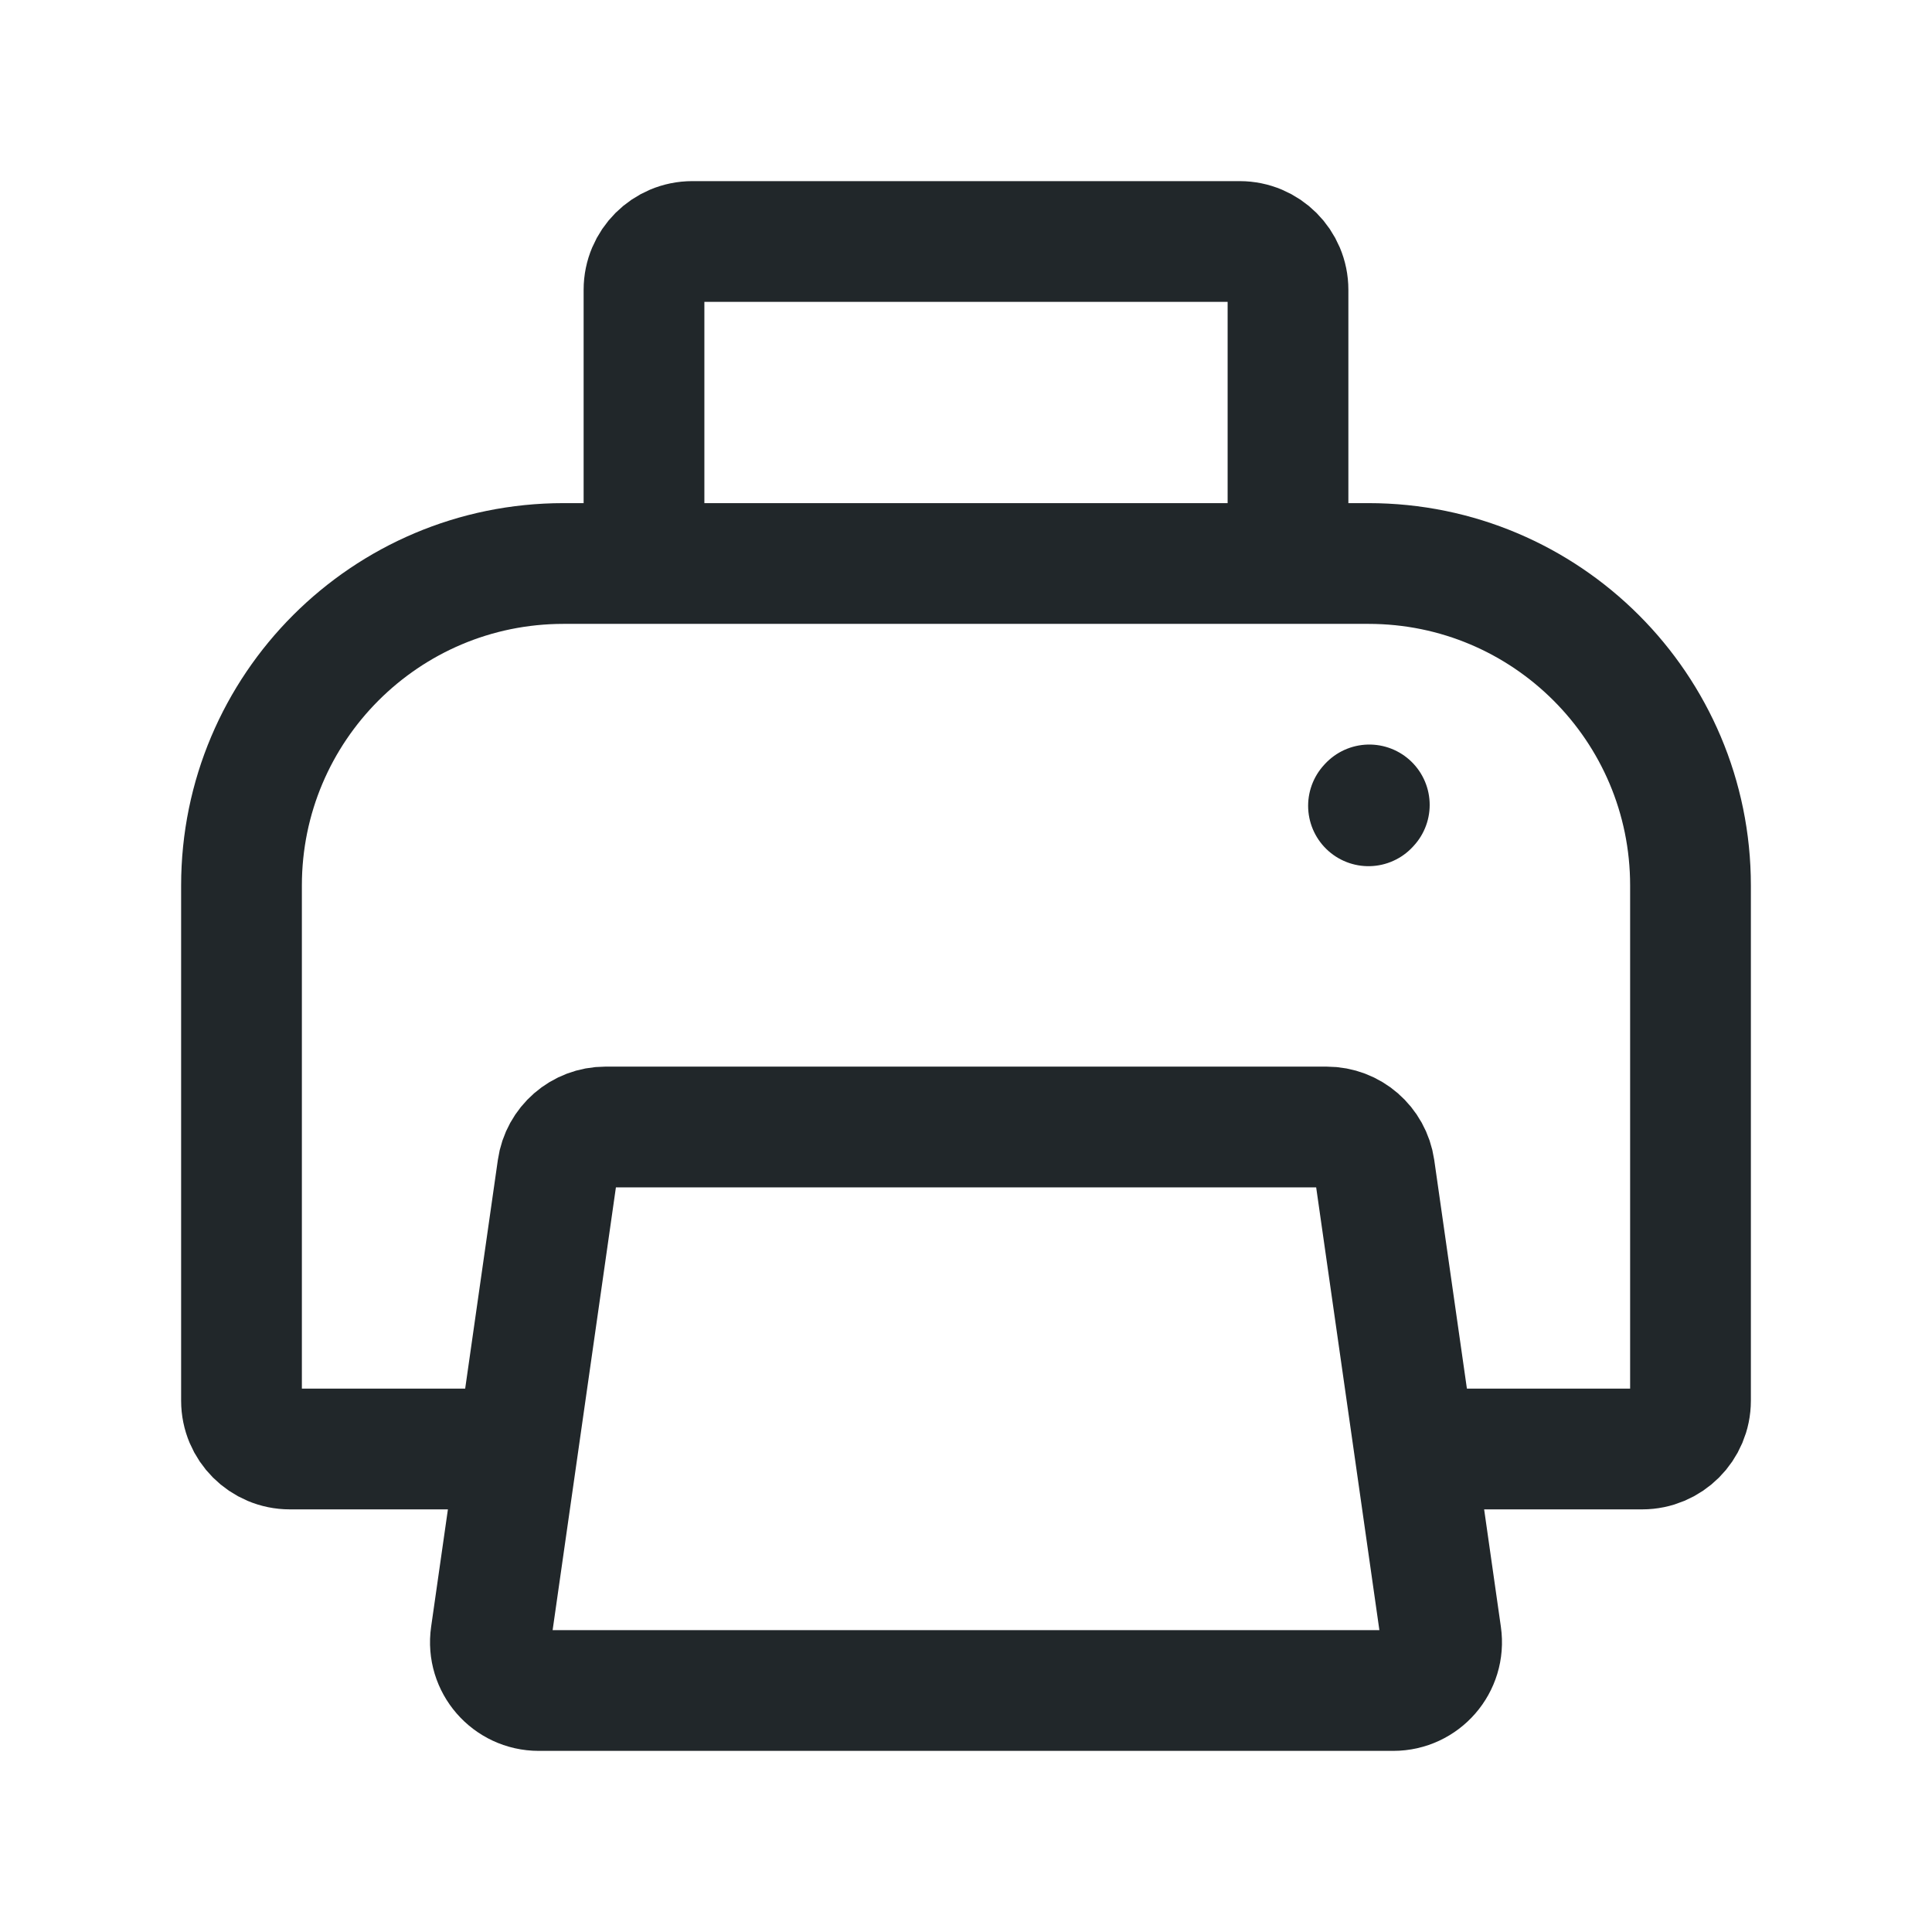 <svg width="24" height="24" viewBox="0 0 24 24" fill="none" xmlns="http://www.w3.org/2000/svg">
<path d="M17.571 18H20.4C20.731 18 21 17.731 21 17.4V11C21 8.791 19.209 7 17 7H7C4.791 7 3 8.791 3 11V17.4C3 17.731 3.269 18 3.6 18H6.429" stroke="#21272A" stroke-width="1.5"/>
<path d="M8 7V3.6C8 3.269 8.269 3 8.6 3H15.4C15.731 3 16 3.269 16 3.6V7" stroke="#21272A" stroke-width="1.5"/>
<path d="M6.098 20.315L6.429 18L6.927 14.515C6.969 14.22 7.222 14 7.52 14H16.48C16.778 14 17.031 14.22 17.074 14.515L17.572 18L17.902 20.315C17.954 20.677 17.673 21 17.308 21H6.692C6.327 21 6.046 20.677 6.098 20.315Z" stroke="#21272A" stroke-width="1.5"/>
<path d="M17 10.01L17.01 9.999" stroke="#21272A" stroke-width="1.5" stroke-linecap="round" stroke-linejoin="round"/>
</svg>

